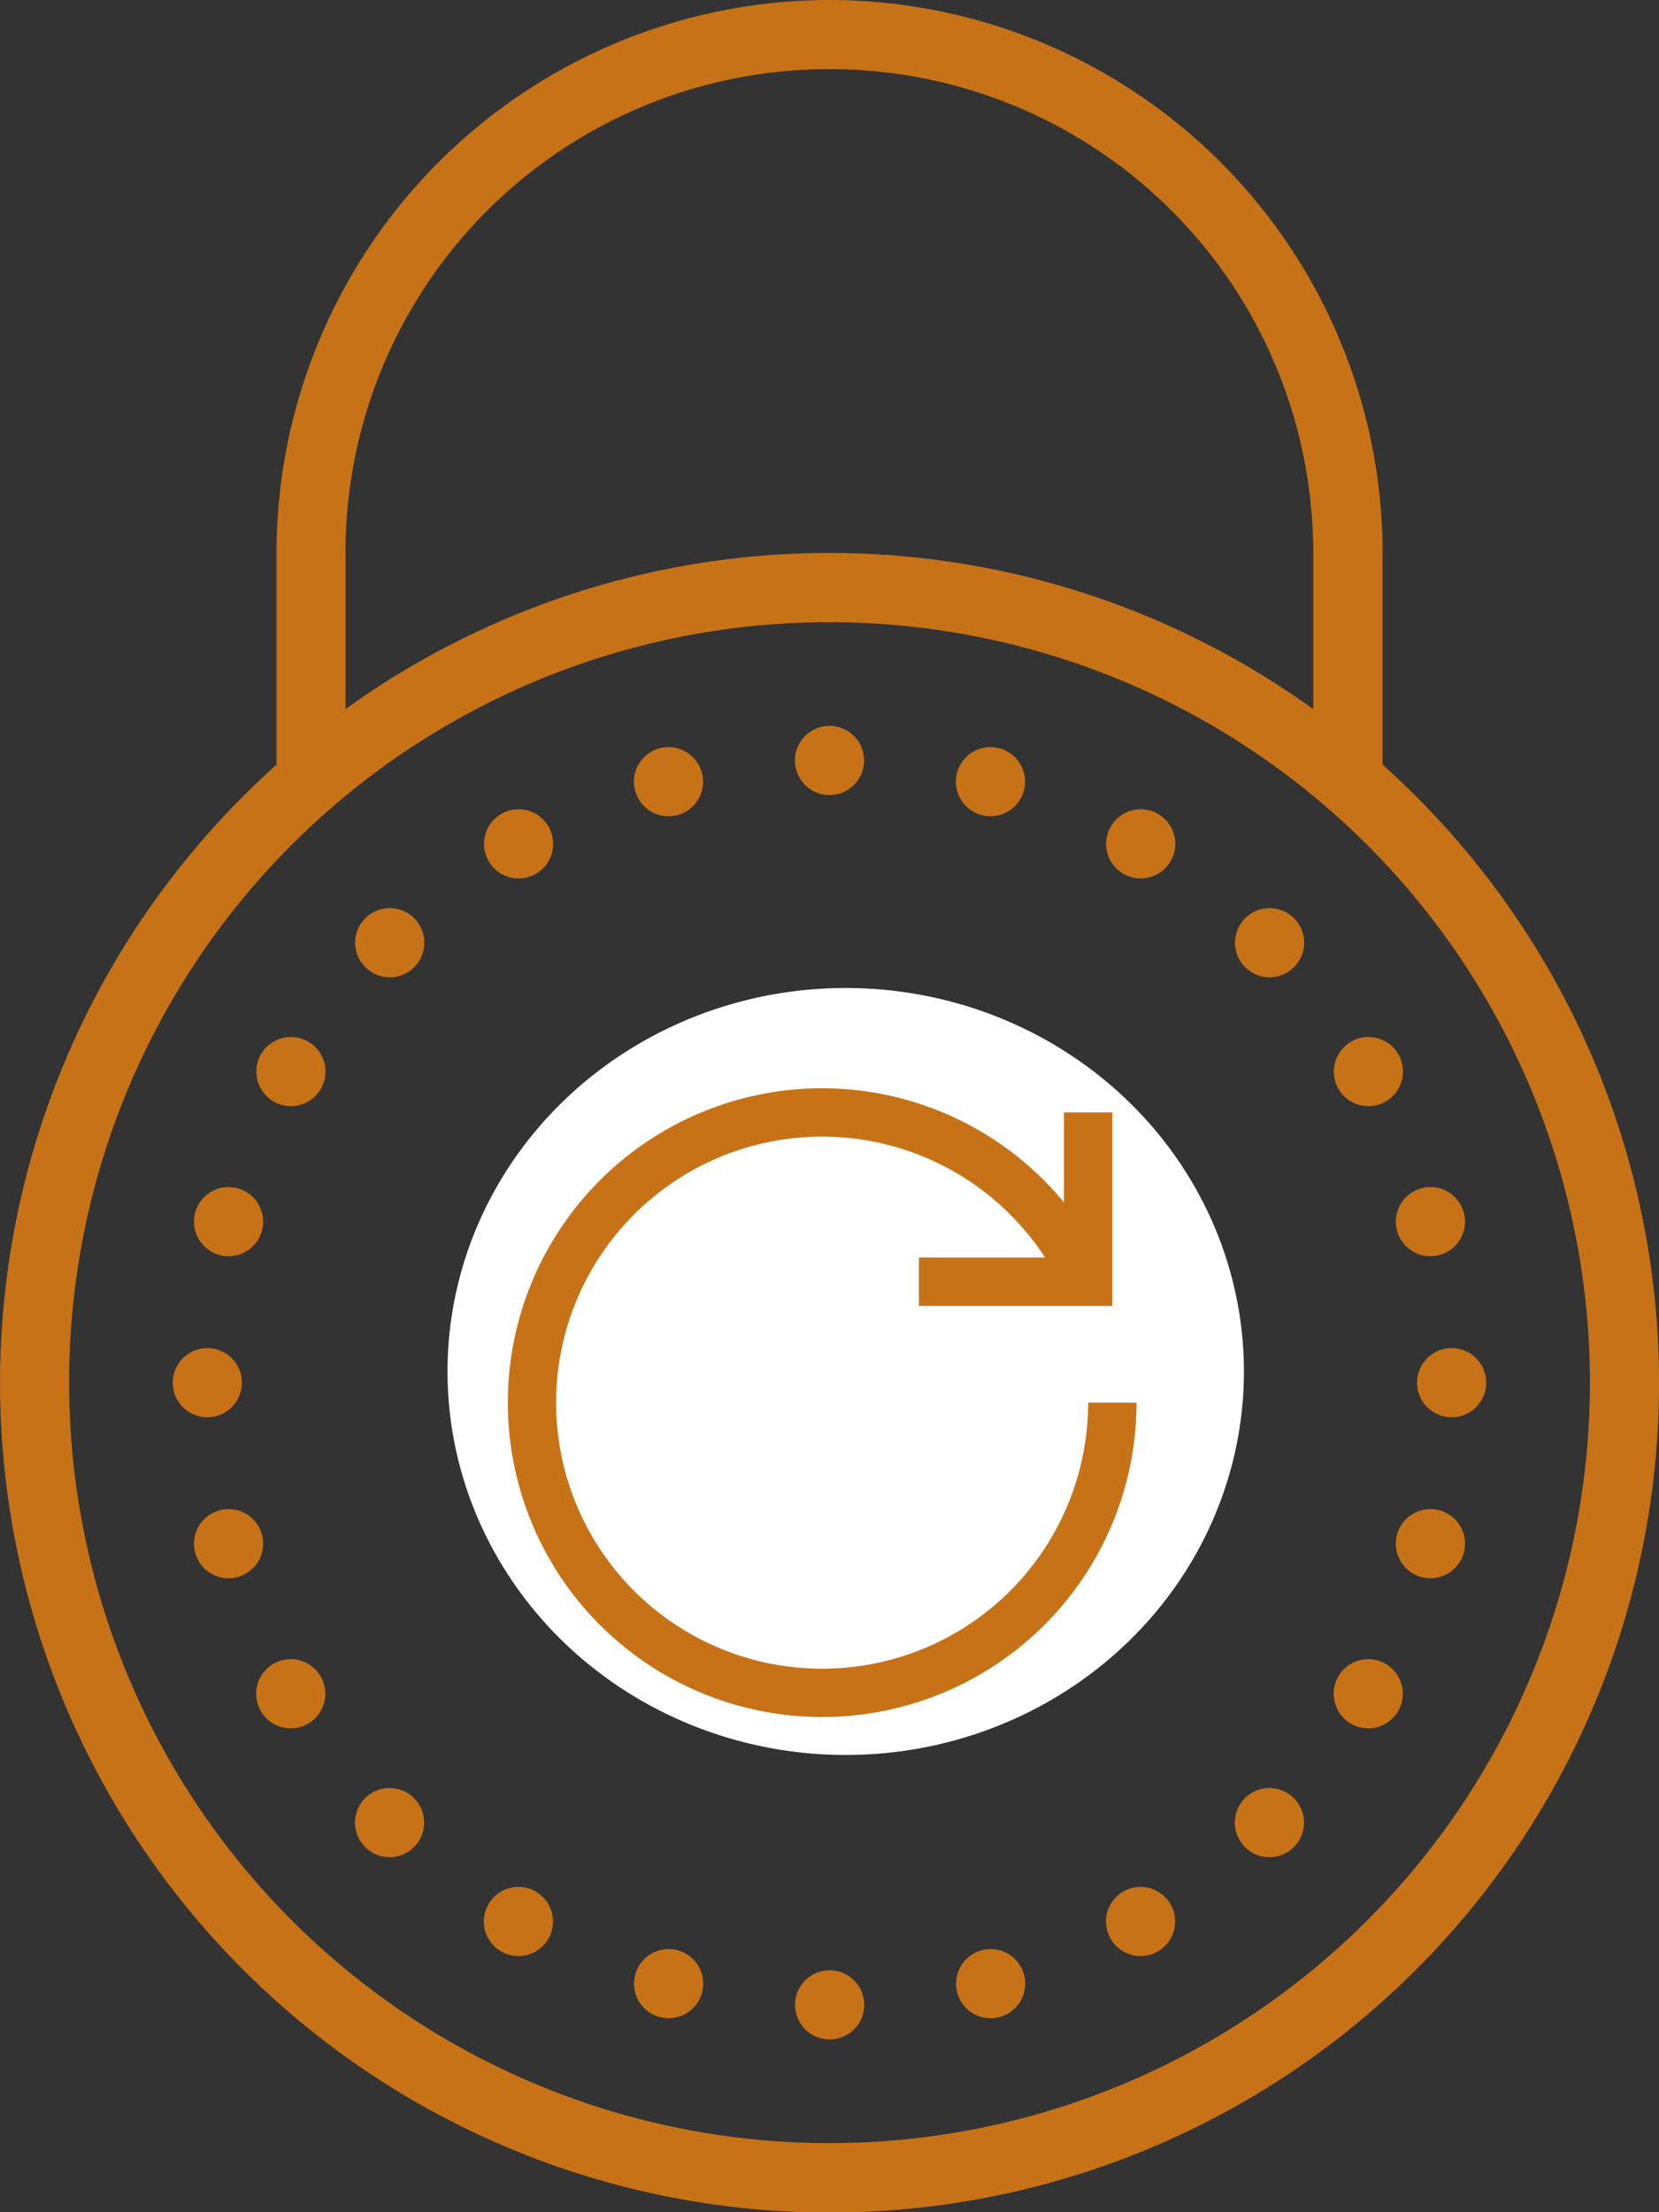 <svg id="Group_2812" data-name="Group 2812" xmlns="http://www.w3.org/2000/svg" width="56.244" height="74.992" viewBox="0 0 56.244 74.992">
  <rect x="0" y="0" width="56.244" height="74.992" fill="#333333" stroke="none"/>
  <path id="icons8_lock" d="M44.122,8A18.766,18.766,0,0,0,25.374,26.748v7.175a28.122,28.122,0,1,0,37.5,0V26.748A18.766,18.766,0,0,0,44.122,8Zm0,2.344a16.387,16.387,0,0,1,16.4,16.4v5.294a28.065,28.065,0,0,0-32.809,0V26.748A16.387,16.387,0,0,1,44.122,10.344Zm0,18.748A25.779,25.779,0,1,1,18.344,54.87,25.761,25.761,0,0,1,44.122,29.092Zm0,3.515a1.172,1.172,0,1,0,1.172,1.172A1.172,1.172,0,0,0,44.122,32.607Zm-5.458.719A1.172,1.172,0,1,0,39.836,34.5,1.172,1.172,0,0,0,38.664,33.326Zm10.917,0A1.172,1.172,0,1,0,50.752,34.5,1.172,1.172,0,0,0,49.58,33.326Zm-16,2.108a1.172,1.172,0,1,0,1.172,1.172,1.172,1.172,0,0,0-1.172-1.172Zm21.092,0a1.172,1.172,0,1,0,1.172,1.172,1.172,1.172,0,0,0-1.172-1.172Zm-25.46,3.351a1.172,1.172,0,1,0,1.172,1.172A1.172,1.172,0,0,0,29.207,38.784Zm29.829,0a1.172,1.172,0,1,0,1.172,1.172A1.172,1.172,0,0,0,59.037,38.784Zm-33.18,4.369a1.172,1.172,0,1,0,1.172,1.172A1.172,1.172,0,0,0,25.857,43.153Zm36.53,0a1.172,1.172,0,1,0,1.172,1.172A1.172,1.172,0,0,0,62.387,43.153ZM44.122,46.668a5.877,5.877,0,0,0-5.859,5.859A5.706,5.706,0,0,0,40.607,57v4.9a3.515,3.515,0,1,0,7.031,0V57a5.706,5.706,0,0,0,2.344-4.47A5.877,5.877,0,0,0,44.122,46.668ZM23.749,48.24a1.172,1.172,0,1,0,1.172,1.172A1.172,1.172,0,0,0,23.749,48.24Zm40.746,0a1.172,1.172,0,1,0,1.172,1.172A1.172,1.172,0,0,0,64.495,48.24Zm-20.373.771a3.5,3.5,0,0,1,1.755,6.539l-.584.339V61.9a1.172,1.172,0,1,1-2.344,0V55.889l-.584-.339a3.5,3.5,0,0,1,1.755-6.539ZM23.031,53.7A1.172,1.172,0,1,0,24.2,54.87,1.172,1.172,0,0,0,23.031,53.7Zm42.183,0a1.172,1.172,0,1,0,1.172,1.172A1.172,1.172,0,0,0,65.214,53.7ZM23.749,59.157a1.172,1.172,0,1,0,1.172,1.172A1.172,1.172,0,0,0,23.749,59.157Zm40.746,0a1.172,1.172,0,1,0,1.172,1.172A1.172,1.172,0,0,0,64.495,59.157ZM25.857,64.244a1.172,1.172,0,1,0,1.172,1.172A1.172,1.172,0,0,0,25.857,64.244Zm36.53,0a1.172,1.172,0,1,0,1.172,1.172A1.172,1.172,0,0,0,62.387,64.244Zm-33.18,4.369a1.172,1.172,0,1,0,1.172,1.172A1.172,1.172,0,0,0,29.207,68.613Zm29.829,0a1.172,1.172,0,1,0,1.172,1.172A1.172,1.172,0,0,0,59.037,68.613Zm-25.46,3.351a1.172,1.172,0,1,0,1.172,1.172A1.172,1.172,0,0,0,33.576,71.964Zm21.092,0a1.172,1.172,0,1,0,1.172,1.172A1.172,1.172,0,0,0,54.668,71.964Zm-16,2.108a1.172,1.172,0,1,0,1.172,1.172A1.172,1.172,0,0,0,38.664,74.071Zm10.917,0a1.172,1.172,0,1,0,1.172,1.172A1.172,1.172,0,0,0,49.58,74.071Zm-5.458.719a1.172,1.172,0,1,0,1.172,1.172A1.172,1.172,0,0,0,44.122,74.79Z" transform="translate(-16 -8)" fill="#c77217"/>
  <ellipse id="Ellipse_67" data-name="Ellipse 67" cx="13.5" cy="13" rx="13.5" ry="13" transform="translate(15.172 33.492)" fill="#fff"/>
  <path id="icons8_reset" d="M13.657,3A10.657,10.657,0,1,0,24.315,13.657h-1.64a9.019,9.019,0,1,1-1.46-4.919H16.937v1.64h6.558V3.82h-1.64V6.868A10.633,10.633,0,0,0,13.657,3Z" transform="translate(14.216 33.891)" fill="#c77217"/>
</svg>
